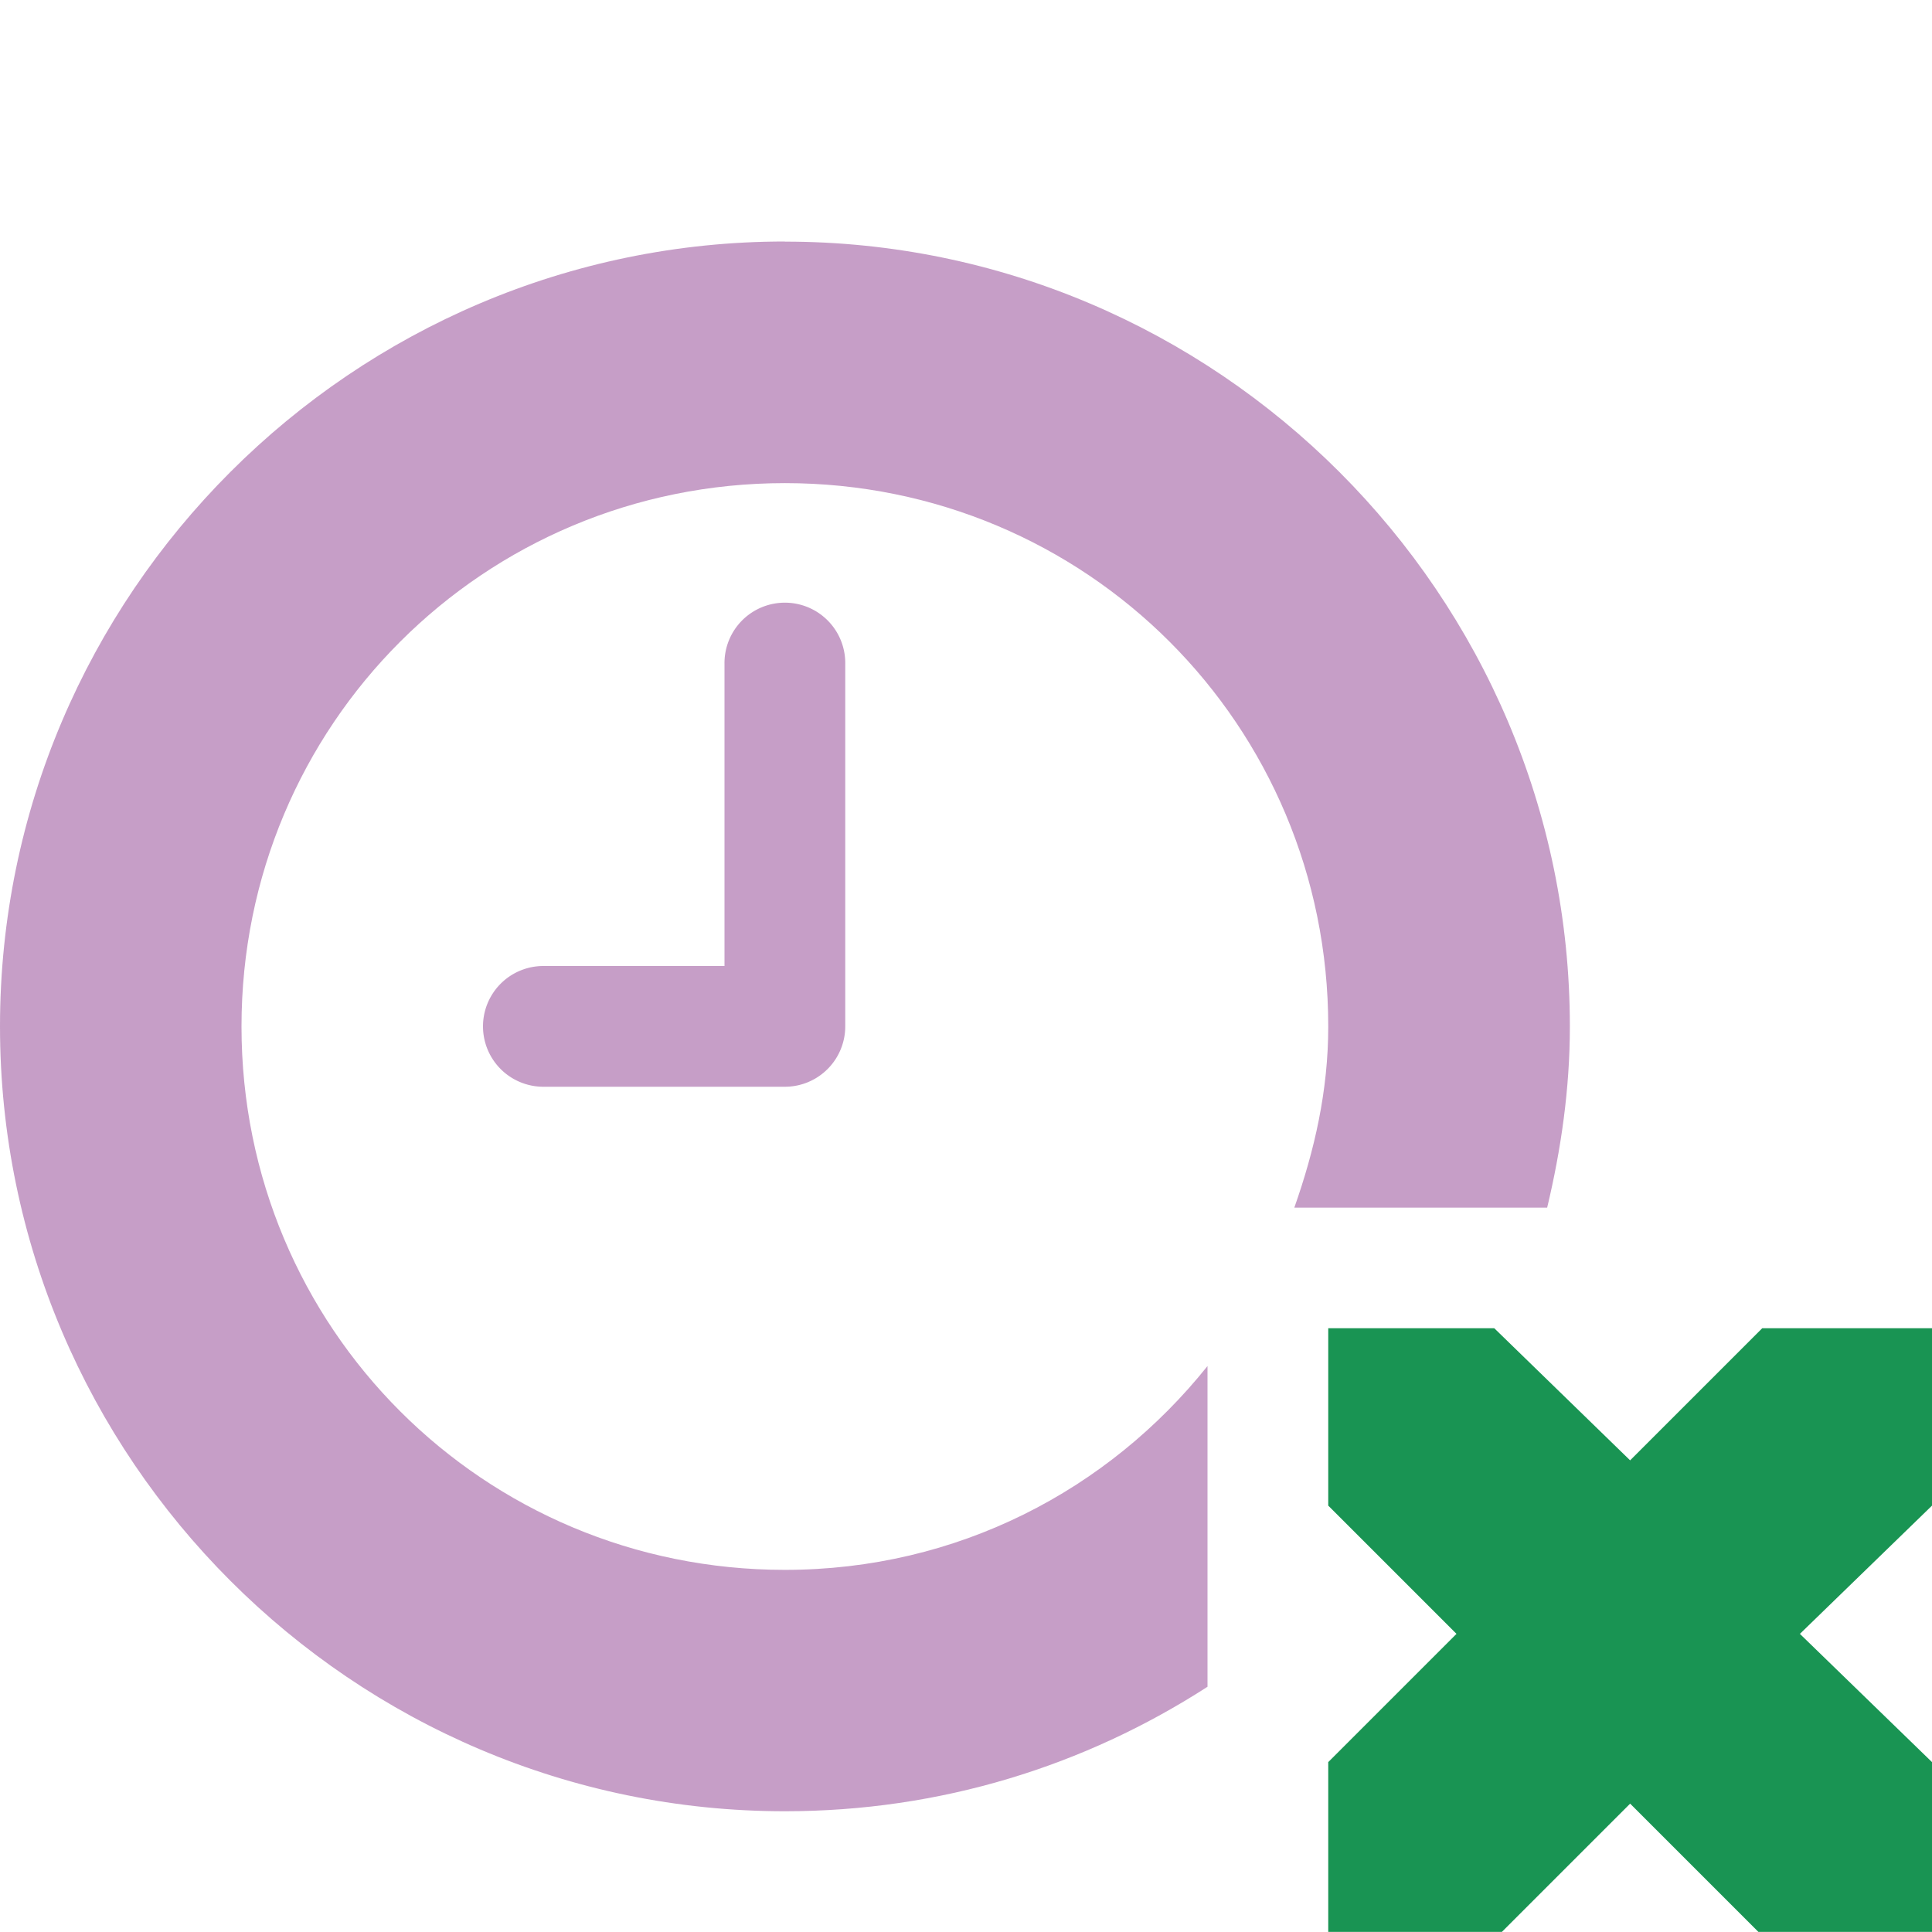 <?xml version="1.0" encoding="UTF-8" standalone="no"?>
<!-- Created with Inkscape (http://www.inkscape.org/) -->

<svg
   xmlns:dc="http://purl.org/dc/elements/1.1/"
   xmlns:cc="http://creativecommons.org/ns#"
   xmlns:rdf="http://www.w3.org/1999/02/22-rdf-syntax-ns#"
   xmlns:svg="http://www.w3.org/2000/svg"
   xmlns="http://www.w3.org/2000/svg"
   xmlns:sodipodi="http://sodipodi.sourceforge.net/DTD/sodipodi-0.dtd"
   xmlns:inkscape="http://www.inkscape.org/namespaces/inkscape"
   sodipodi:docname="appointment-missed-symbolic.svg"
   width="16"
   inkscape:version="0.92.1 r15371"
   version="1.1"
   id="svg7384"
   height="16">
  <sodipodi:namedview
     inkscape:window-x="0"
     inkscape:window-y="26"
     borderopacity="1"
     inkscape:window-maximized="1"
     inkscape:snap-nodes="true"
     inkscape:window-height="1023"
     inkscape:guide-bbox="true"
     bordercolor="#666666"
     inkscape:current-layer="layer9"
     inkscape:snap-global="true"
     showgrid="false"
     inkscape:zoom="6.6299213"
     gridtolerance="10"
     id="namedview88"
     inkscape:snap-others="false"
     inkscape:snap-bbox="true"
     pagecolor="#ffffff"
     inkscape:snap-grids="true"
     inkscape:bbox-paths="false"
     inkscape:snap-bbox-midpoints="false"
     inkscape:cx="46"
     inkscape:cy="-21.5"
     objecttolerance="10"
     showguides="true"
     inkscape:window-width="1918"
     inkscape:snap-to-guides="true"
     inkscape:object-nodes="true"
     guidetolerance="10"
     inkscape:pageopacity="0"
     showborder="false"
     inkscape:object-paths="true"
     inkscape:pageshadow="2">
    <inkscape:grid
       empspacing="2"
       spacingx="1"
       spacingy="1"
       type="xygrid"
       id="grid4866"
       visible="true"
       snapvisiblegridlinesonly="true"
       enabled="true"
       originx="0"
       originy="0" />
  </sodipodi:namedview>
  <title
     id="title9167">Gnome Symbolic Icon Theme</title>
  <defs
     id="defs7386" />
  <g
     inkscape:groupmode="layer"
     id="layer9"
     transform="translate(-181,-397)"
     style="display:inline"
     inkscape:label="status">
    <path
       d="M 187.406,402 A 0.5,0.5 0 0 0 187,402.5 l 0,2.5 -1.5,0 a 0.5,0.5 0 1 0 0,1 l 2,0 a 0.5,0.5 0 0 0 0.5,-0.5 l 0,-3 a 0.5,0.5 0 0 0 -0.594,-0.5 z"
       id="path4639-4-4-7"
       inkscape:connector-curvature="0"
       style="font-size:medium;font-style:normal;font-variant:normal;font-weight:normal;font-stretch:normal;text-indent:0;text-align:start;text-decoration:none;line-height:normal;letter-spacing:normal;word-spacing:normal;text-transform:none;direction:ltr;block-progression:tb;writing-mode:lr-tb;text-anchor:start;baseline-shift:baseline;opacity:1;color:#000000;fill:#832c85;fill-opacity:0.459;stroke:none;stroke-width:1;marker:none;visibility:visible;display:inline;overflow:visible;enable-background:accumulate;font-family:Sans;-inkscape-font-specification:Sans" />
    <path
       d="m 192,408 1.375,0 1.125,1.094 1.094,-1.094 1.406,0 0,1.469 -1.094,1.062 1.094,1.062 0,1.406 -1.438,0 -1.062,-1.062 -1.062,1.062 -1.438,0 0,-1.406 1.062,-1.062 -1.062,-1.062 0,-1.469 z"
       sodipodi:nodetypes="ccccccccccccccccc"
       id="path3761-2-3-5-4-8-9-8-0-1-6"
       inkscape:connector-curvature="0"
       style="color:#bebebe;fill:#199453;fill-opacity:1;stroke:none;stroke-width:2;marker:none;visibility:visible;display:inline;overflow:visible" />
    <path
       d="m 187.5,399 c -3.578,0 -6.5,2.922 -6.5,6.5 0,3.578 2.922,6.5 6.5,6.5 1.291,0 2.485,-0.376 3.5,-1.031 l 0,-2.656 c -0.821,1.027 -2.071,1.688 -3.5,1.688 -2.497,0 -4.5,-2.003 -4.5,-4.5 0,-2.497 2.003,-4.5 4.5,-4.5 2.497,0 4.5,2.003 4.5,4.5 0,0.533 -0.114,1.027 -0.281,1.5 l 2.094,0 c 0.115,-0.482 0.188,-0.984 0.188,-1.5 0,-3.578 -2.922,-6.5 -6.5,-6.5 z"
       id="path3869-9"
       inkscape:connector-curvature="0"
       style="font-size:medium;font-style:normal;font-variant:normal;font-weight:normal;font-stretch:normal;text-indent:0;text-align:start;text-decoration:none;line-height:normal;letter-spacing:normal;word-spacing:normal;text-transform:none;direction:ltr;block-progression:tb;writing-mode:lr-tb;text-anchor:start;baseline-shift:baseline;opacity:1;color:#000000;fill:#832c85;fill-opacity:0.459;stroke:none;stroke-width:2.545;marker:none;visibility:visible;display:inline;overflow:visible;enable-background:accumulate;font-family:Sans;-inkscape-font-specification:Sans" />
  </g>
  <g
     inkscape:groupmode="layer"
     id="layer10"
     transform="translate(-181,-397)"
     inkscape:label="devices" />
  <g
     inkscape:groupmode="layer"
     id="layer11"
     transform="translate(-181,-397)"
     inkscape:label="apps" />
  <g
     inkscape:groupmode="layer"
     id="layer13"
     transform="translate(-181,-397)"
     inkscape:label="places" />
  <g
     inkscape:groupmode="layer"
     id="layer14"
     transform="translate(-181,-397)"
     inkscape:label="mimetypes" />
  <g
     inkscape:groupmode="layer"
     id="layer15"
     transform="translate(-181,-397)"
     style="display:inline"
     inkscape:label="emblems" />
  <g
     inkscape:groupmode="layer"
     id="g71291"
     transform="translate(-181,-397)"
     style="display:inline"
     inkscape:label="emotes" />
  <g
     inkscape:groupmode="layer"
     id="g4953"
     transform="translate(-181,-397)"
     style="display:inline"
     inkscape:label="categories" />
  <g
     inkscape:groupmode="layer"
     id="layer12"
     transform="translate(-181,-397)"
     style="display:inline"
     inkscape:label="actions" />
</svg>
